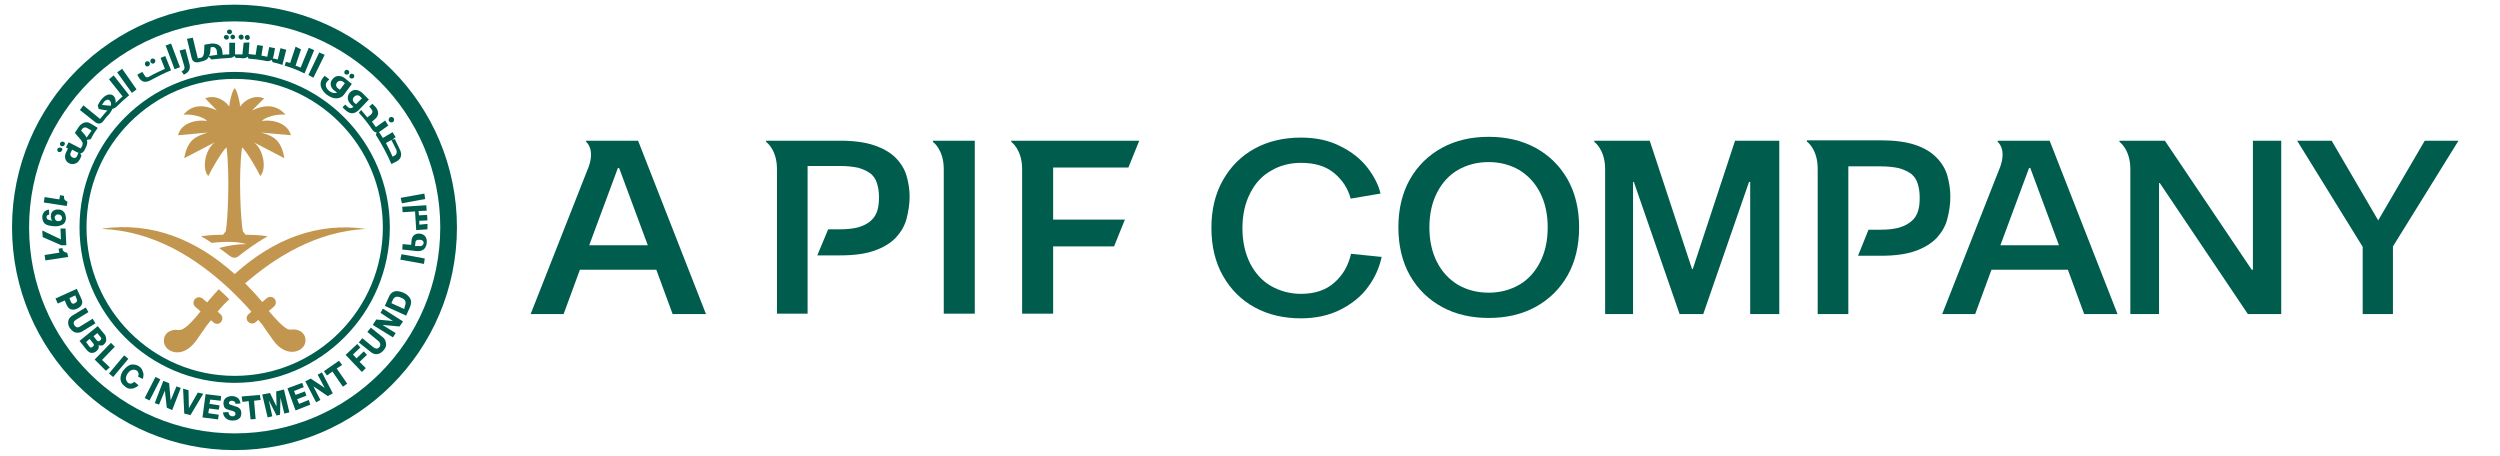 <svg width="686" height="125" viewBox="0 0 686 125" fill="none" xmlns="http://www.w3.org/2000/svg">
<path d="M161.681 67.299L169.558 46.075H169.877L177.753 67.299H161.681ZM160.829 38.609V38.929C160.829 38.929 163.278 40.742 161.575 45.648L145.609 86.177H154.656L159.126 74.019H180.095L184.565 86.177H193.719L175.092 38.609H160.829Z" fill="#005D4D"/>
<path d="M248.748 48.208C248.216 46.395 247.152 44.689 245.768 43.302C244.384 41.916 242.468 40.742 239.914 39.889C237.466 39.036 234.272 38.609 230.547 38.609H213.198H210.217V38.929C210.217 38.929 213.198 40.956 213.198 46.395V86.071H221.606V45.542H230.441C232.569 45.542 234.272 45.755 235.656 46.075C237.04 46.502 238.104 47.035 238.956 47.675C239.807 48.422 240.339 49.275 240.659 50.341C240.978 51.408 241.191 52.581 241.191 54.074C241.191 55.461 241.085 56.634 240.765 57.7C240.446 58.767 239.914 59.727 239.062 60.474C238.317 61.22 237.146 61.86 235.763 62.287C234.379 62.713 232.569 62.927 230.441 62.927H227.247L224.267 70.073H230.654C234.379 70.073 237.466 69.646 239.914 68.793C242.362 67.939 244.278 66.766 245.768 65.273C247.152 63.78 248.216 62.073 248.748 60.047C249.28 58.02 249.6 55.994 249.6 53.861C249.6 52.048 249.28 50.021 248.748 48.208Z" fill="#005D4D"/>
<path d="M258.966 38.609H255.986V38.929C255.986 38.929 258.966 40.956 258.966 46.395V86.071H267.481V38.609H258.966Z" fill="#005D4D"/>
<path d="M309.631 45.968L312.612 38.609H280.467H277.487V38.929C277.487 38.929 280.467 40.956 280.467 46.395V86.071H288.982V67.62H305.693L308.673 60.26H288.982V45.968H309.631Z" fill="#005D4D"/>
<path d="M379.136 70.499C378.497 73.379 377.327 76.152 375.411 78.712C373.601 81.271 371.047 83.298 367.96 84.898C364.873 86.497 361.148 87.351 356.997 87.351C352.313 87.351 348.056 86.391 344.33 84.364C340.605 82.338 337.731 79.458 335.602 75.725C333.474 71.992 332.409 67.62 332.409 62.5C332.409 57.487 333.474 53.114 335.602 49.381C337.731 45.648 340.605 42.769 344.33 40.742C348.056 38.716 352.313 37.756 356.997 37.756C361.041 37.756 364.66 38.503 367.747 40.102C370.834 41.596 373.388 43.622 375.198 45.968C377.007 48.315 378.285 50.768 378.817 53.114L370.621 54.501C369.876 51.728 368.386 49.381 366.044 47.462C363.702 45.542 360.722 44.689 356.997 44.689C353.91 44.689 351.143 45.435 348.801 46.822C346.353 48.208 344.437 50.235 343.053 53.008C341.67 55.674 340.924 58.874 340.924 62.607C340.924 66.34 341.67 69.539 343.053 72.312C344.437 74.979 346.353 77.112 348.801 78.498C351.249 79.885 354.016 80.631 356.997 80.631C360.829 80.631 363.915 79.565 366.151 77.538C368.492 75.512 369.982 72.846 370.727 69.646L379.136 70.499Z" fill="#005D4D"/>
<path d="M652.578 60.474L665.351 38.609H674.611L656.623 67.62V86.177H648.321V67.726L630.332 38.609H639.805L652.578 60.474Z" fill="#005D4D"/>
<path d="M416.816 78.178C419.264 76.792 421.18 74.659 422.563 71.992C423.947 69.326 424.692 66.126 424.692 62.393C424.692 58.66 423.947 55.461 422.563 52.794C421.18 50.128 419.264 48.102 416.816 46.608C414.367 45.222 411.6 44.475 408.513 44.475C405.32 44.475 402.553 45.222 400.105 46.608C397.656 47.995 395.741 50.128 394.357 52.794C392.973 55.461 392.228 58.66 392.228 62.393C392.228 66.126 392.973 69.326 394.357 71.992C395.741 74.659 397.656 76.685 400.105 78.178C402.553 79.565 405.32 80.311 408.513 80.311C411.6 80.311 414.367 79.565 416.816 78.178ZM421.286 40.529C425.011 42.556 427.992 45.435 430.12 49.168C432.249 52.901 433.314 57.381 433.314 62.393C433.314 67.406 432.249 71.886 430.12 75.619C427.992 79.352 425.011 82.231 421.286 84.258C417.561 86.284 413.303 87.244 408.513 87.244C403.724 87.244 399.466 86.284 395.741 84.258C392.015 82.231 389.035 79.352 386.906 75.619C384.777 71.886 383.713 67.406 383.713 62.393C383.713 57.381 384.777 52.901 386.906 49.168C389.035 45.435 392.015 42.556 395.741 40.529C399.466 38.503 403.724 37.543 408.513 37.543C413.303 37.543 417.454 38.503 421.286 40.529Z" fill="#005D4D"/>
<path d="M548.906 67.299L556.783 46.075H557.102L564.979 67.299H548.906ZM548.161 38.609V38.929C548.161 38.929 550.61 40.742 548.906 45.648L532.941 86.177H541.988L546.458 74.019H567.427L571.897 86.177H581.051L562.424 38.609H548.161Z" fill="#005D4D"/>
<path d="M440.339 86.177H448.109V49.915H448.322L460.881 86.177H467.374L479.934 49.915H480.253V86.177H488.236V38.609H476.102L464.5 73.805H464.287L452.686 38.609H440.445H437.465V38.929C437.465 38.929 440.445 40.956 440.445 46.395V86.177H440.339Z" fill="#005D4D"/>
<path d="M584.67 86.177H592.44V50.235H592.653L616.815 86.177H625.968V38.609H618.198V74.019H617.879L594.037 38.609H584.564H581.583V38.929C581.583 38.929 584.564 40.956 584.564 46.395V86.177H584.67Z" fill="#005D4D"/>
<path d="M498.774 86.177H507.182V45.648H516.017C518.146 45.648 519.849 45.862 521.232 46.182C522.616 46.608 523.68 47.142 524.532 47.782C525.383 48.528 525.916 49.381 526.235 50.448C526.554 51.514 526.767 52.794 526.767 54.181C526.767 55.567 526.661 56.741 526.341 57.807C526.022 58.874 525.49 59.834 524.638 60.58C523.787 61.327 522.722 61.967 521.339 62.393C519.955 62.82 518.146 63.033 516.017 63.033H512.717L509.843 70.179H516.23C519.955 70.179 523.042 69.753 525.49 68.899C527.938 68.046 529.854 66.873 531.344 65.38C532.728 63.886 533.792 62.18 534.324 60.154C534.856 58.127 535.176 56.101 535.176 53.968C535.176 51.941 534.856 50.021 534.324 48.102C533.792 46.288 532.728 44.582 531.344 43.195C529.96 41.809 528.151 40.636 525.596 39.782C523.148 38.929 519.849 38.503 516.123 38.503H498.774H495.793V38.822C495.793 38.822 498.774 40.849 498.774 46.288V86.177Z" fill="#005D4D"/>
<path d="M109.952 54.288L110.271 55.781L116.657 54.608L116.444 53.114L109.952 54.288Z" fill="#005D4D"/>
<path d="M109.845 71.246L116.338 72.419L116.551 70.926L110.164 69.753L109.845 71.246Z" fill="#005D4D"/>
<path d="M114.954 67.513C115.699 67.62 116.125 67.299 116.232 66.766C116.338 66.233 115.912 65.806 115.167 65.806C114.422 65.7 113.996 66.02 113.996 66.553L113.89 67.513H114.954ZM110.377 68.473L110.484 66.98L112.825 67.193L112.932 65.913C113.038 64.846 113.783 63.993 115.167 64.1C116.444 64.207 117.296 65.166 117.083 66.766C116.87 68.473 115.699 69.006 114.422 68.899L110.377 68.473Z" fill="#005D4D"/>
<path d="M114.848 57.914L114.954 59.087L117.189 58.98L117.296 60.474L115.061 60.58V61.647L117.296 61.433V62.927L114.209 63.14L113.89 58.02L110.484 58.234L110.377 56.741L116.977 56.314L117.083 57.807L114.848 57.914Z" fill="#005D4D"/>
<path d="M18.308 56.527L12.028 55.567L12.241 54.074L16.285 54.714L16.498 53.541L17.562 53.754V53.968C17.562 54.288 17.562 54.608 17.775 54.821C17.988 55.034 18.201 55.247 18.52 55.354L18.308 56.527Z" fill="#005D4D"/>
<path d="M15.327 59.087C15.114 59.194 15.008 59.407 15.008 59.727C15.008 59.94 15.114 60.154 15.221 60.367C15.434 60.58 15.647 60.687 15.966 60.687C16.285 60.687 16.605 60.58 16.711 60.474C16.924 60.26 17.03 60.154 17.03 59.834C17.03 59.62 16.924 59.407 16.817 59.194C16.605 58.98 16.392 58.874 16.072 58.874C15.753 58.767 15.434 58.874 15.327 59.087ZM14.156 58.34C14.369 58.02 14.582 57.807 14.902 57.7C15.221 57.487 15.54 57.487 15.966 57.487C16.498 57.487 16.924 57.594 17.243 57.914C17.562 58.127 17.775 58.447 17.882 58.767C17.988 59.087 18.095 59.514 18.095 59.834C18.095 60.687 17.775 61.327 17.137 61.647C16.498 61.967 15.753 62.18 14.689 62.073C13.518 61.967 12.666 61.753 12.241 61.327C11.815 60.9 11.602 60.26 11.602 59.514C11.602 58.98 11.815 58.554 12.134 58.127C12.453 57.807 12.879 57.594 13.411 57.487L13.518 58.874C12.986 58.98 12.773 59.194 12.773 59.514C12.773 59.834 12.879 60.154 13.198 60.26C13.518 60.367 13.837 60.474 14.369 60.58C14.263 60.367 14.05 60.26 14.05 60.047C13.944 59.834 13.944 59.62 13.944 59.407C13.944 58.874 14.05 58.554 14.156 58.34Z" fill="#005D4D"/>
<path d="M17.988 62.713L18.201 67.299H16.817L11.708 65.06L11.602 63.247L16.711 65.7L16.605 62.713H17.988Z" fill="#005D4D"/>
<path d="M18.733 70.499L12.453 71.459L12.241 69.966L16.285 69.326L16.072 68.259L17.137 68.046V68.259C17.137 68.579 17.35 68.899 17.562 69.006C17.775 69.219 18.095 69.326 18.414 69.326L18.733 70.499Z" fill="#005D4D"/>
<path d="M107.823 33.49C108.142 33.276 108.249 32.743 108.036 32.423C107.823 32.103 107.291 31.997 106.971 32.21C106.652 32.423 106.546 32.956 106.758 33.276C106.971 33.596 107.504 33.703 107.823 33.49Z" fill="#005D4D"/>
<path d="M108.355 42.662L107.716 42.982C107.184 41.702 106.546 40.529 105.907 39.249L107.397 38.396L108.781 41.169C108.994 41.809 108.781 42.449 108.355 42.662ZM109.632 40.849L108.355 38.183L107.61 38.289L108.568 37.649L107.716 36.263L105.055 37.863C104.736 37.329 104.417 36.796 103.991 36.263L106.546 34.45L105.694 33.063L103.139 34.876C102.82 34.343 102.394 33.916 102.075 33.383L102.82 32.743C103.991 31.783 104.097 30.61 103.033 29.33L102.182 28.477L101.33 29.224L101.756 29.757C102.394 30.503 102.288 30.93 101.756 31.463L100.798 32.21C100.266 31.57 99.627 30.823 99.095 30.183L98.456 30.93C99.84 32.423 101.011 33.916 102.182 35.623C102.501 36.05 102.82 36.263 103.352 36.37L103.139 37.009C104.736 39.569 106.226 42.236 107.397 45.008L108.887 44.262C110.377 43.409 110.271 42.022 109.632 40.849Z" fill="#005D4D"/>
<path d="M96.115 21.438C95.795 21.224 95.795 20.798 96.008 20.478C96.221 20.158 96.647 20.158 96.966 20.371C97.285 20.584 97.285 21.011 97.073 21.331C96.86 21.544 96.434 21.651 96.115 21.438ZM94.731 20.371C94.412 20.158 94.412 19.731 94.624 19.411C94.837 19.091 95.263 19.091 95.582 19.305C95.902 19.518 95.902 19.945 95.689 20.265C95.476 20.478 95.05 20.584 94.731 20.371ZM94.092 22.398C93.666 22.078 92.921 22.078 92.496 22.611C92.07 23.144 92.176 23.784 92.709 24.211L93.241 24.637L93.347 24.531L94.624 22.824L94.092 22.398ZM96.54 23.038L94.518 25.811C93.241 27.517 91.325 27.197 89.728 26.024C88.238 24.851 87.28 23.144 88.557 21.438L89.09 20.798L90.367 21.758L89.728 22.398C88.983 23.358 89.622 24.424 90.473 25.064C91.112 25.491 91.857 25.704 92.496 25.384L91.751 24.851C90.686 24.104 90.367 22.718 91.218 21.758C92.176 20.478 93.666 20.691 94.731 21.544L96.54 23.038Z" fill="#005D4D"/>
<path d="M97.711 28.584L99.308 26.984L98.775 26.451C98.35 26.024 97.711 26.024 97.179 26.557C96.647 27.09 96.753 27.73 97.179 28.157L97.711 28.584ZM101.224 27.304L98.563 30.077C97.073 31.57 95.902 31.25 94.624 30.077L93.986 29.437L94.731 28.69L95.157 29.117C95.795 29.757 96.327 29.863 96.966 29.33L96.221 28.584C95.263 27.624 95.157 26.344 96.008 25.384C97.073 24.211 98.563 24.637 99.521 25.597L101.224 27.304Z" fill="#005D4D"/>
<path d="M42.256 17.385C42.576 17.172 42.682 16.852 42.576 16.425C42.363 16.105 42.044 15.998 41.618 16.105C41.298 16.318 41.192 16.638 41.298 17.065C41.511 17.385 41.937 17.598 42.256 17.385Z" fill="#005D4D"/>
<path d="M40.766 18.131C41.086 17.918 41.192 17.598 41.086 17.172C40.873 16.852 40.553 16.745 40.127 16.852C39.808 17.065 39.702 17.385 39.808 17.811C40.021 18.238 40.34 18.345 40.766 18.131Z" fill="#005D4D"/>
<path d="M63.225 10.132C63.225 10.452 63.544 10.772 63.864 10.772C64.289 10.772 64.502 10.452 64.502 10.132C64.502 9.706 64.183 9.492 63.757 9.492C63.544 9.492 63.225 9.812 63.225 10.132Z" fill="#005D4D"/>
<path d="M62.16 10.879C62.586 10.879 62.799 10.559 62.799 10.239C62.799 9.812 62.48 9.599 62.054 9.599C61.628 9.599 61.415 9.919 61.415 10.346C61.522 10.559 61.841 10.879 62.16 10.879Z" fill="#005D4D"/>
<path d="M63.012 9.386C63.438 9.386 63.651 9.066 63.651 8.746C63.651 8.319 63.331 8.106 62.906 8.106C62.48 8.106 62.267 8.426 62.267 8.852C62.373 9.066 62.586 9.386 63.012 9.386Z" fill="#005D4D"/>
<path d="M67.802 10.986C68.228 10.986 68.547 10.772 68.547 10.346C68.547 9.919 68.334 9.599 67.908 9.599C67.589 9.599 67.163 9.812 67.163 10.239C67.163 10.559 67.482 10.879 67.802 10.986Z" fill="#005D4D"/>
<path d="M66.099 10.879C66.524 10.879 66.844 10.665 66.844 10.239C66.844 9.812 66.631 9.492 66.205 9.492C65.886 9.492 65.46 9.706 65.46 10.132C65.46 10.452 65.779 10.772 66.099 10.879Z" fill="#005D4D"/>
<path d="M46.94 19.305L45.343 15.358L44.066 15.892L45.237 18.878C43.64 19.625 41.831 20.478 40.979 21.011C40.34 21.331 40.021 21.331 39.595 20.584L39.063 19.731L37.679 20.478L37.999 21.118C38.85 22.611 39.915 22.718 41.192 22.078C43.214 21.011 45.024 20.051 46.94 19.305Z" fill="#005D4D"/>
<path d="M57.371 15.358C57.477 15.038 57.69 14.718 57.69 14.292L57.796 13.012L58.222 12.905C58.754 12.799 59.393 13.225 59.499 13.972L59.606 15.038C58.861 15.145 58.116 15.252 57.371 15.358ZM73.124 16.745C73.656 16.852 74.082 16.745 74.507 16.425L74.827 17.065C75.678 17.278 76.636 17.491 77.488 17.811L78.552 13.652L76.956 13.225L76.21 16.318C75.785 16.212 75.359 16.105 74.827 15.998C74.933 15.892 74.933 15.678 75.04 15.465L75.465 13.225L73.869 12.905L73.337 15.572C72.804 15.465 72.272 15.358 71.74 15.252L72.166 12.585L70.569 12.372L70.143 15.038C69.505 14.932 68.76 14.932 68.228 14.825L68.44 11.625L66.844 11.732L66.524 14.932C65.886 14.932 65.247 14.932 64.502 14.932V11.732H62.906V14.932C62.267 14.932 61.735 14.932 61.096 15.038L60.99 13.972C60.777 12.372 59.393 11.839 58.009 11.945L56.093 12.265L55.987 14.399C55.88 15.252 55.668 15.785 54.923 15.892L54.284 15.998L52.9 10.346L51.304 10.665L52.581 15.892C52.794 16.852 53.539 17.278 54.497 17.065C54.816 16.958 55.029 16.958 55.348 16.852C56.306 16.638 56.945 16.318 57.264 15.572L58.009 16.318C59.712 16.105 61.415 15.998 63.118 15.892C63.651 15.892 63.97 15.678 64.289 15.358L64.715 15.892C65.354 15.892 65.992 15.892 66.631 15.998C67.163 15.998 67.589 15.892 67.908 15.572L68.228 16.105C69.93 16.212 71.527 16.425 73.124 16.745Z" fill="#005D4D"/>
<path d="M86.216 13.758L84.725 13.119L82.49 18.558C82.065 18.345 81.532 18.131 81.107 18.025L82.597 13.545L81.107 12.799L79.617 17.278C79.191 17.172 78.871 17.065 78.446 16.958L78.126 18.025C80.042 18.558 81.852 19.305 83.555 20.158L86.216 13.758Z" fill="#005D4D"/>
<path d="M46.94 11.945L49.388 18.451L47.898 18.985L45.45 12.479L46.94 11.945Z" fill="#005D4D"/>
<path d="M51.942 17.385C52.368 18.771 51.942 19.838 50.452 20.478L49.813 19.625C50.452 19.305 50.772 18.878 50.559 18.131L49.281 13.865L50.878 13.439L51.942 17.385Z" fill="#005D4D"/>
<path d="M89.09 15.038L86.003 21.331L84.619 20.584L87.599 14.399L89.09 15.038Z" fill="#005D4D"/>
<path d="M16.711 40.529C16.392 40.422 15.966 40.529 15.753 40.849C15.646 41.169 15.753 41.596 16.072 41.702C16.392 41.809 16.817 41.702 16.924 41.382C17.243 41.062 17.137 40.636 16.711 40.529Z" fill="#005D4D"/>
<path d="M17.456 38.929C17.137 38.716 16.711 38.929 16.498 39.249C16.392 39.569 16.498 39.996 16.817 40.102C17.137 40.209 17.562 40.102 17.669 39.782C17.988 39.462 17.775 39.036 17.456 38.929Z" fill="#005D4D"/>
<path d="M23.842 37.649L23.736 37.756C23.63 37.436 23.31 37.009 23.097 36.796C22.884 36.583 22.246 35.836 22.246 35.836L22.459 35.516C22.778 34.983 23.417 34.77 24.055 35.196L25.12 35.836C24.694 36.476 24.268 37.009 23.842 37.649ZM21.181 42.769C20.968 43.302 20.436 43.515 19.904 43.195C19.372 42.982 19.159 42.449 19.372 41.916L19.798 41.062L20.968 41.702C21.181 41.809 21.288 41.809 21.501 41.916L21.181 42.769ZM26.823 35.09C26.716 34.983 26.078 34.663 24.907 33.916C23.63 33.063 22.246 33.81 21.501 34.983L20.543 36.476L22.033 38.183C22.565 38.822 22.884 39.356 22.565 39.889V39.996L22.459 40.209L22.139 40.742L18.84 39.036L18.095 40.422L18.627 40.742L18.095 41.916C17.562 42.982 17.882 44.262 18.946 44.795C20.011 45.328 21.288 44.902 21.82 43.835L21.926 43.729C22.033 43.515 22.033 43.409 22.139 43.195L22.352 42.769L22.033 42.129C22.459 42.022 22.778 41.809 23.097 41.382C23.204 41.169 23.523 40.529 23.523 40.529C23.949 39.676 24.055 39.036 23.842 38.396L24.907 38.183C25.545 36.903 26.184 35.943 26.823 35.09Z" fill="#005D4D"/>
<path d="M27.994 28.797C28.206 28.477 28.419 28.05 28.632 27.837C29.164 27.304 29.697 27.197 30.122 27.624C30.442 27.944 30.548 28.37 30.442 29.01C29.803 29.01 28.206 28.797 27.994 28.797ZM30.016 31.25C30.442 30.717 30.654 30.29 30.867 29.863C31.293 29.757 31.719 29.544 32.145 29.117C33.209 28.05 34.273 27.09 35.444 26.131L31.187 20.691L29.909 21.758L33.635 26.451C32.996 26.984 32.358 27.624 31.719 28.264C31.825 27.517 31.612 26.77 31.187 26.344C30.548 25.704 29.377 25.704 28.206 26.877C27.568 27.517 27.142 28.264 26.823 28.904C26.823 28.904 27.035 29.65 27.035 29.757C27.035 29.863 27.248 29.97 27.355 29.97C27.461 29.97 28.951 30.29 29.484 30.29C28.739 31.037 28.1 31.89 27.461 32.636L22.884 28.904L21.927 30.183L26.078 33.49C26.823 34.13 27.781 34.023 28.313 33.276C28.739 32.636 29.377 31.89 30.016 31.25Z" fill="#005D4D"/>
<path d="M33.528 18.878L37.467 24.531L36.189 25.491L32.145 19.838L33.528 18.878Z" fill="#005D4D"/>
<path d="M19.478 82.871C19.585 83.085 19.798 83.298 19.904 83.298C20.117 83.404 20.33 83.298 20.543 83.191C20.756 83.085 20.968 82.871 21.075 82.764C21.181 82.551 21.181 82.338 21.075 82.125L20.649 81.058L19.053 81.805L19.478 82.871ZM22.459 83.511C22.246 84.044 21.82 84.364 21.181 84.684C20.543 85.004 20.011 85.004 19.478 84.898C18.946 84.684 18.627 84.364 18.308 83.724L17.775 82.445L15.859 83.298L15.221 81.911L21.075 79.245L22.246 81.805C22.565 82.445 22.672 83.085 22.459 83.511Z" fill="#005D4D"/>
<path d="M21.288 91.297C20.862 91.297 20.436 91.19 20.117 90.977C19.798 90.764 19.478 90.444 19.159 90.017C18.733 89.377 18.627 88.737 18.733 88.097C18.84 87.457 19.265 86.924 20.011 86.497L23.523 84.364L24.268 85.644L20.968 87.671C20.224 88.097 20.011 88.63 20.436 89.27C20.862 89.91 21.394 90.017 22.139 89.484L25.439 87.457L26.184 88.737L22.672 90.87C22.246 91.19 21.714 91.297 21.288 91.297Z" fill="#005D4D"/>
<path d="M26.503 93.323C26.61 93.537 26.823 93.537 26.929 93.643C27.036 93.643 27.248 93.643 27.461 93.43C27.674 93.323 27.674 93.11 27.781 93.003C27.781 92.79 27.781 92.683 27.568 92.47L26.716 91.404L25.652 92.257L26.503 93.323ZM24.481 95.03C24.587 95.243 24.8 95.35 24.907 95.35C25.12 95.35 25.226 95.35 25.439 95.136C25.652 95.03 25.758 94.817 25.758 94.71C25.758 94.497 25.758 94.39 25.545 94.177L24.587 93.003L23.63 93.857L24.481 95.03ZM29.164 93.323C29.164 93.75 28.845 94.177 28.526 94.497C28.313 94.71 28.1 94.817 27.781 94.817C27.568 94.817 27.248 94.817 27.036 94.71C27.142 95.03 27.142 95.243 27.036 95.563C26.929 95.883 26.716 96.096 26.503 96.31C26.078 96.736 25.545 96.843 25.12 96.843C24.694 96.843 24.268 96.523 23.842 96.096L21.82 93.537L26.823 89.484L28.845 91.937C29.058 92.364 29.164 92.897 29.164 93.323Z" fill="#005D4D"/>
<path d="M25.971 98.656L30.442 94.07L31.506 95.136L27.994 98.763L30.122 100.789L29.058 101.749L25.971 98.656Z" fill="#005D4D"/>
<path d="M34.075 97.507L29.899 102.489L31.04 103.45L35.216 98.468L34.075 97.507Z" fill="#005D4D"/>
<path d="M36.934 106.442C36.509 106.655 36.083 106.655 35.657 106.655C35.231 106.655 34.806 106.442 34.38 106.122C33.954 105.802 33.528 105.375 33.316 104.949C33.103 104.522 32.996 103.989 33.103 103.349C33.209 102.816 33.422 102.176 33.848 101.643C34.273 101.109 34.699 100.683 35.231 100.363C35.764 100.043 36.189 99.936 36.721 100.043C37.254 100.043 37.786 100.256 38.212 100.576C38.637 100.896 38.957 101.216 39.063 101.643C39.276 102.069 39.383 102.496 39.383 102.816C39.383 103.242 39.276 103.669 39.17 103.989L37.892 103.349C37.999 103.029 38.105 102.709 37.999 102.389C37.892 102.069 37.786 101.856 37.467 101.643C37.254 101.536 37.041 101.429 36.721 101.429C36.402 101.429 36.189 101.536 35.87 101.643C35.551 101.856 35.338 102.069 35.019 102.496C34.806 102.816 34.593 103.242 34.593 103.562C34.486 103.882 34.593 104.202 34.699 104.416C34.806 104.629 34.912 104.842 35.125 105.055C35.444 105.269 35.657 105.269 35.976 105.269C36.296 105.162 36.615 105.055 36.828 104.736L37.999 105.695C37.786 106.015 37.36 106.229 36.934 106.442Z" fill="#005D4D"/>
<path d="M42.666 103.424L39.703 109.213L41.029 109.894L43.992 104.105L42.666 103.424Z" fill="#005D4D"/>
<path d="M47.259 112.521L45.769 111.881L45.237 107.189L43.64 111.028L42.469 110.602L44.811 104.522L46.407 105.162L46.833 109.855L48.43 106.015L49.601 106.442L47.259 112.521Z" fill="#005D4D"/>
<path d="M55.774 108.042L52.262 113.908L50.559 113.481L50.239 106.655L51.729 107.082L51.836 111.988L54.284 107.722L55.774 108.042Z" fill="#005D4D"/>
<path d="M57.477 110.815L60.245 111.241L60.032 112.415L57.371 112.095L57.158 113.375L60.032 113.801L59.819 115.081L55.561 114.548L56.413 108.148L60.67 108.682L60.564 109.962L57.69 109.642L57.477 110.815Z" fill="#005D4D"/>
<path d="M64.289 110.175C64.076 110.068 63.864 109.962 63.651 109.962C63.438 109.962 63.225 109.962 63.012 110.175C62.906 110.282 62.799 110.388 62.799 110.602C62.799 110.708 62.906 110.922 63.012 110.922C63.118 111.028 63.331 111.135 63.544 111.135L64.396 111.455C64.821 111.561 65.141 111.668 65.354 111.775C65.567 111.881 65.779 112.095 65.992 112.415C66.205 112.735 66.205 113.055 66.205 113.481C66.205 114.121 65.992 114.654 65.46 114.974C65.034 115.294 64.396 115.401 63.757 115.401C63.012 115.401 62.48 115.188 61.948 114.761C61.522 114.334 61.203 113.801 61.203 113.161L62.693 113.055C62.693 113.375 62.799 113.695 63.012 113.908C63.225 114.121 63.438 114.228 63.757 114.228C64.076 114.228 64.289 114.228 64.396 114.015C64.609 113.908 64.609 113.695 64.609 113.481C64.609 113.268 64.502 113.161 64.396 113.055C64.289 112.948 64.076 112.841 63.757 112.735L62.906 112.521C62.586 112.415 62.267 112.308 62.054 112.201C61.841 112.095 61.628 111.881 61.522 111.668C61.415 111.455 61.309 111.028 61.309 110.708C61.309 110.068 61.522 109.535 61.948 109.215C62.373 108.895 62.906 108.682 63.651 108.682C64.289 108.682 64.821 108.895 65.247 109.215C65.673 109.535 65.886 110.068 65.992 110.708L64.609 110.815C64.609 110.495 64.502 110.282 64.289 110.175Z" fill="#005D4D"/>
<path d="M71.527 109.748L69.718 109.962L70.143 114.974L68.76 115.081L68.228 110.068L66.525 110.282L66.312 108.788L71.314 108.362L71.527 109.748Z" fill="#005D4D"/>
<path d="M77.913 106.869L79.404 113.161L78.02 113.481L76.956 109.108L76.849 113.801L75.891 114.015L73.762 109.855L74.72 114.228L73.443 114.548L71.953 108.255L74.082 107.828L75.785 111.348H75.891L75.785 107.402L77.913 106.869Z" fill="#005D4D"/>
<path d="M81.107 108.362L83.661 107.402L84.087 108.575L81.532 109.535L82.065 110.815L84.725 109.748L85.151 111.028L81.107 112.628L78.871 106.549L82.916 105.055L83.342 106.229L80.681 107.295L81.107 108.362Z" fill="#005D4D"/>
<path d="M91.325 107.935L89.941 108.682L86.003 106.015L87.919 109.748L86.748 110.388L83.768 104.629L85.258 103.882L89.09 106.442L87.174 102.816L88.344 102.176L91.325 107.935Z" fill="#005D4D"/>
<path d="M93.879 100.149L92.389 101.109L95.263 105.269L94.092 106.122L91.218 101.962L89.728 103.029L88.877 101.856L93.028 98.976L93.879 100.149Z" fill="#005D4D"/>
<path d="M96.86 97.27L97.817 98.336L99.84 96.416L100.691 97.376L98.669 99.296L100.372 101.003L99.308 102.069L94.837 97.376L98.03 94.39L98.882 95.35L96.86 97.27Z" fill="#005D4D"/>
<path d="M105.8 93.643C105.907 94.07 106.013 94.497 105.907 94.923C105.8 95.35 105.588 95.776 105.268 96.096C104.736 96.736 104.204 97.056 103.565 97.163C102.927 97.27 102.288 97.056 101.649 96.523L98.456 93.963L99.414 92.79L102.394 95.243C103.033 95.776 103.672 95.776 104.097 95.243C104.523 94.71 104.417 94.07 103.778 93.537L100.798 91.084L101.756 89.91L104.949 92.47C105.375 92.79 105.694 93.217 105.8 93.643Z" fill="#005D4D"/>
<path d="M110.59 88.204L109.632 89.591L104.949 89.164L108.568 91.404L107.823 92.577L102.288 89.164L103.246 87.671L107.823 88.097L104.417 85.858L105.055 84.684L110.59 88.204Z" fill="#005D4D"/>
<path d="M111.122 83.938C111.335 83.404 111.335 82.978 111.229 82.658C111.122 82.338 110.697 81.911 110.058 81.698C109.419 81.378 108.887 81.378 108.568 81.485C108.249 81.591 107.929 81.911 107.716 82.445L107.397 83.191L110.91 84.791L111.122 83.938ZM108.142 79.992C108.887 79.778 109.632 79.885 110.697 80.311C111.655 80.738 112.293 81.378 112.613 82.018C112.932 82.658 112.825 83.404 112.506 84.258L111.442 86.604L105.588 83.938L106.652 81.591C106.971 80.738 107.503 80.205 108.142 79.992Z" fill="#005D4D"/>
<path d="M64.396 5.866C33.209 5.866 7.983 31.143 7.983 62.393C7.983 93.643 33.209 118.921 64.396 118.921C95.582 118.921 120.808 93.643 120.808 62.393C120.808 31.143 95.476 5.866 64.396 5.866ZM125.385 62.393C125.385 96.203 98.03 123.507 64.396 123.507C30.761 123.507 3.3 96.203 3.3 62.393C3.3 28.584 30.654 1.28 64.396 1.28C98.137 1.28 125.385 28.584 125.385 62.393Z" fill="#005D4D"/>
<path d="M64.396 103.136C41.937 103.136 23.736 84.898 23.736 62.393C23.736 39.889 41.937 21.651 64.396 21.651C86.854 21.651 105.055 39.889 105.055 62.393C105.055 84.898 86.854 103.136 64.396 103.136ZM64.396 19.731C40.873 19.731 21.82 38.822 21.82 62.393C21.82 85.964 40.873 105.055 64.396 105.055C87.919 105.055 106.971 85.964 106.971 62.393C106.971 38.822 87.812 19.731 64.396 19.731Z" fill="#005D4D"/>
<path d="M100.479 62.82C87.28 60.9 75.146 65.486 64.396 75.192C53.539 65.486 41.511 60.9 28.206 62.713V62.82C42.043 63.46 53.645 70.606 62.906 79.245C64.715 80.951 67.589 83.831 68.972 85.537L68.228 86.177C67.589 86.711 67.482 87.671 68.015 88.204C68.547 88.844 69.505 88.951 70.143 88.417L70.888 87.777C71.314 88.311 71.74 88.844 71.953 89.057C71.953 89.057 73.443 91.297 74.933 93.323C78.552 98.443 83.342 96.523 83.768 93.963C84.193 91.297 81.852 90.124 79.829 90.444C79.829 90.444 79.404 90.444 78.978 90.337C77.594 89.697 75.359 87.244 73.762 85.324L75.146 84.151C75.785 83.618 75.891 82.658 75.359 82.018C74.827 81.378 73.869 81.271 73.23 81.805L71.953 82.871C70.463 81.058 68.866 79.352 67.269 77.752C75.252 70.819 86.641 63.46 100.479 62.82Z" fill="#C2964E"/>
<path d="M71.633 36.37L79.829 37.116C78.978 34.023 75.465 32.743 71.846 33.17C72.911 32.103 75.785 31.25 78.339 31.463C75.891 28.69 72.804 28.584 69.185 30.29L72.485 26.984C69.824 25.917 67.163 27.41 65.886 29.224C65.886 28.37 65.141 24.851 64.396 24.211C63.651 24.851 62.906 28.37 62.906 29.224C61.628 27.41 58.967 25.917 56.306 26.984L59.499 30.29C55.774 28.584 52.687 28.69 50.346 31.463C52.9 31.25 55.774 32.103 56.839 33.17C53.22 32.743 49.601 34.023 48.856 37.116L57.051 36.37C53.965 37.329 51.41 38.183 50.559 43.409L58.967 39.036C56.413 40.849 55.242 46.182 57.158 48.315C57.796 46.928 60.883 41.489 62.16 40.422C63.118 48.208 62.48 60.9 61.948 63.46L61.203 64.42C59.606 64.42 56.732 64.526 55.136 64.846C56.2 65.38 57.158 66.02 58.116 66.66C61.309 66.233 65.567 66.233 67.482 66.98C65.141 66.98 62.48 67.406 60.138 68.046C61.415 69.006 62.586 69.859 63.118 70.286C63.438 70.499 63.864 70.713 64.289 70.713C64.715 70.713 65.141 70.606 65.46 70.286C66.631 69.326 70.037 66.766 73.443 64.846C71.846 64.526 68.972 64.42 67.376 64.42L66.631 63.46C66.099 60.9 65.354 48.208 66.418 40.422C67.695 41.489 70.782 46.928 71.421 48.315C73.337 46.182 72.166 40.742 69.611 39.036L78.02 43.409C77.168 38.076 74.614 37.223 71.633 36.37Z" fill="#C2964E"/>
<path d="M59.712 85.537C60.457 84.578 61.628 83.298 62.906 82.125C62.373 81.591 61.948 81.165 61.522 80.738C60.99 80.311 60.564 79.885 60.032 79.352C58.967 80.525 57.903 81.698 56.839 82.978L55.561 81.911C54.923 81.378 53.965 81.485 53.432 82.125C52.9 82.764 53.007 83.724 53.645 84.258L55.029 85.431C53.539 87.351 51.304 89.91 49.813 90.444C49.388 90.55 48.962 90.55 48.962 90.55C46.94 90.23 44.598 91.404 45.024 94.07C45.45 96.63 50.133 98.656 53.858 93.43C55.348 91.297 56.839 89.164 56.839 89.164C57.051 88.951 57.477 88.417 57.903 87.884L58.648 88.524C59.287 89.057 60.245 88.951 60.67 88.311C61.203 87.671 61.096 86.711 60.457 86.177L59.712 85.537Z" fill="#C2964E"/>
</svg>
